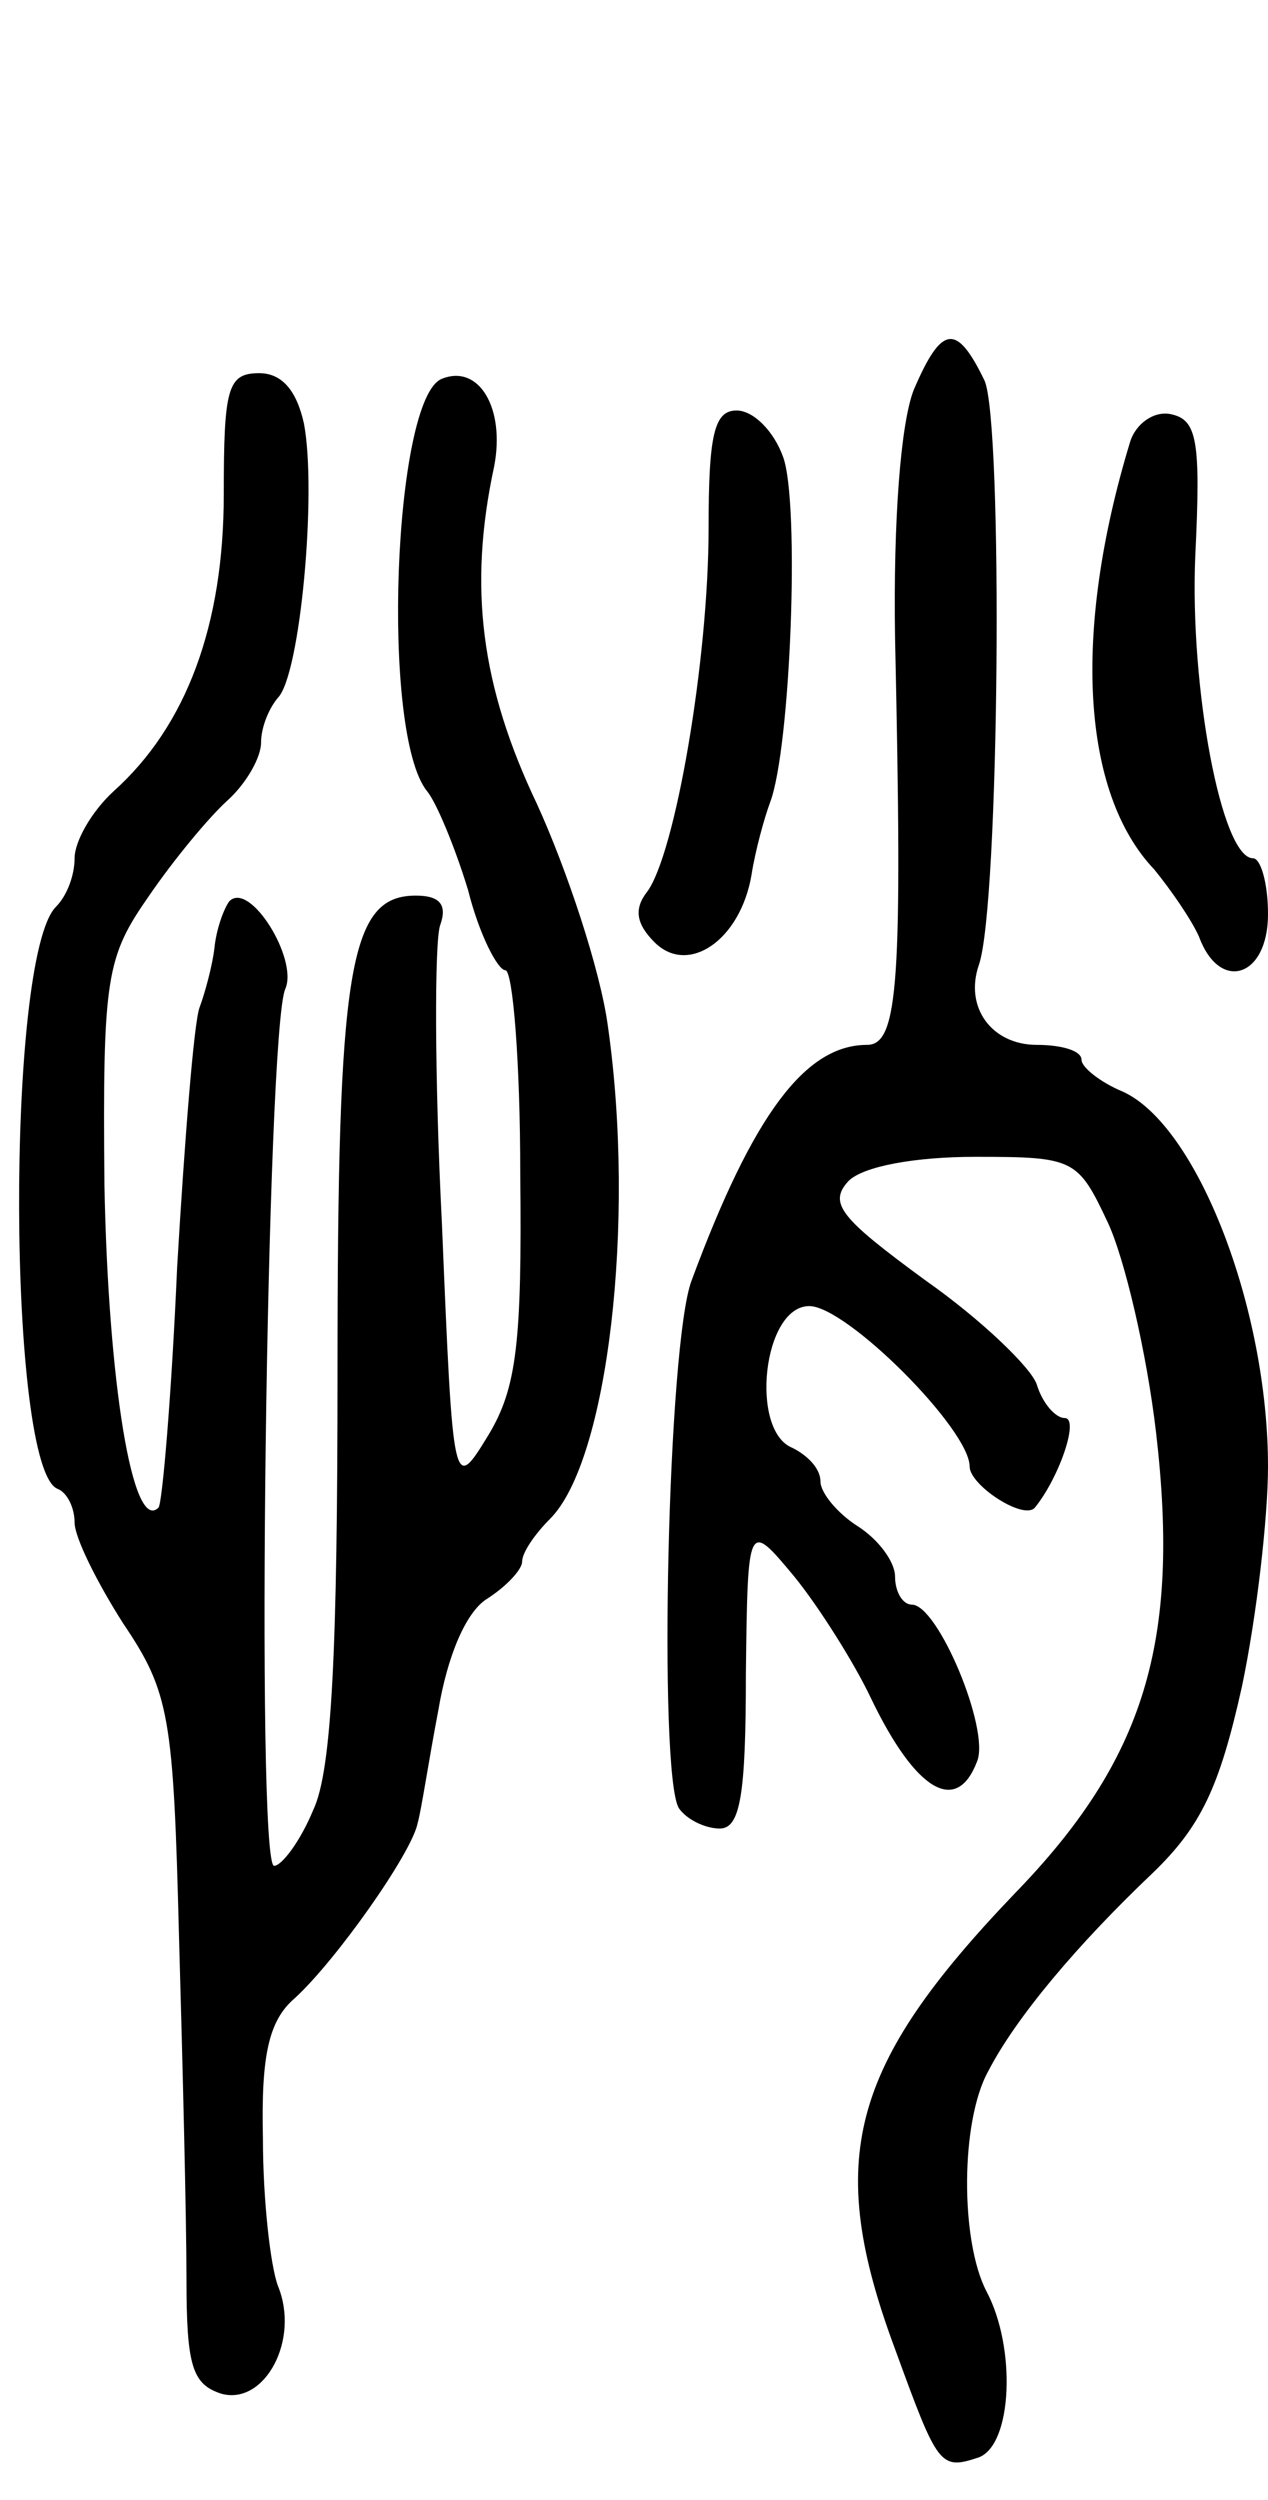 <svg version="1.0" xmlns="http://www.w3.org/2000/svg"
 width="68pt" height="134pt" viewBox="0 0 68 134"
 preserveAspectRatio="xMidYMid meet">
<g transform="translate(0,134) scale(0.1,-0.1)"
fill="#000000" stroke="none">
<path d="M490 1131 c-7 -18 -11 -70 -10 -133 4 -183 2 -218 -15 -218 -33 0
-61 -37 -94 -126 -13 -33 -18 -264 -7 -283 4 -6 14 -11 22 -11 11 0 14 18 14
83 1 82 1 82 26 52 13 -16 32 -46 41 -65 24 -50 46 -63 57 -34 7 17 -21 84
-35 84 -5 0 -9 7 -9 15 0 8 -9 20 -20 27 -11 7 -20 18 -20 24 0 7 -7 14 -15
18 -23 9 -16 76 9 76 20 0 86 -66 86 -86 0 -10 29 -29 35 -22 13 16 24 48 16
48 -5 0 -12 8 -15 18 -3 9 -30 35 -60 56 -45 33 -52 41 -41 53 8 8 36 13 68
13 53 0 55 -1 71 -35 9 -19 21 -70 26 -113 13 -112 -6 -175 -76 -247 -88 -92
-102 -142 -64 -244 23 -63 24 -65 45 -58 18 7 20 59 4 89 -14 27 -14 91 1 118
15 29 48 68 88 106 26 25 36 46 48 100 8 38 14 91 14 118 0 85 -38 183 -78
201 -12 5 -22 13 -22 17 0 5 -11 8 -24 8 -24 0 -39 20 -31 43 11 32 13 290 3
313 -15 31 -23 30 -38 -5z"/>
<path d="M120 1075 c0 -70 -20 -124 -59 -159 -12 -11 -21 -27 -21 -36 0 -9 -4
-20 -10 -26 -27 -27 -26 -302 1 -312 5 -2 9 -10 9 -18 0 -8 12 -32 26 -54 25
-37 27 -50 30 -168 2 -70 4 -152 4 -183 0 -47 3 -57 19 -62 23 -6 42 29 30 58
-4 11 -8 46 -8 79 -1 44 3 63 17 75 22 20 63 78 66 94 2 7 6 34 11 60 5 30 15
53 26 60 11 7 19 16 19 20 0 5 7 15 15 23 31 31 46 159 31 264 -4 30 -22 84
-38 119 -30 63 -37 116 -23 181 6 31 -8 55 -28 47 -26 -10 -33 -190 -8 -221 5
-6 15 -30 22 -53 6 -24 16 -43 20 -43 4 0 8 -49 8 -109 1 -91 -2 -115 -17
-140 -19 -31 -19 -31 -25 113 -4 79 -4 151 -1 160 4 11 0 16 -13 16 -36 0 -42
-39 -42 -255 0 -149 -3 -214 -13 -235 -7 -17 -17 -30 -21 -30 -10 0 -4 448 6
470 7 16 -19 58 -30 47 -3 -4 -7 -15 -8 -25 -1 -9 -5 -24 -8 -32 -3 -8 -8 -71
-12 -139 -3 -69 -8 -127 -10 -129 -14 -14 -27 68 -29 173 -1 112 1 122 24 155
13 19 32 42 42 51 10 9 18 23 18 31 0 8 4 18 9 24 12 12 21 110 14 147 -4 18
-12 27 -24 27 -17 0 -19 -8 -19 -65z"/>
<path d="M380 1057 c0 -71 -18 -175 -33 -195 -7 -9 -6 -17 4 -27 18 -18 46 1
52 36 2 13 7 31 10 39 11 29 16 160 7 185 -5 14 -16 25 -25 25 -12 0 -15 -13
-15 -63z"/>
<path d="M606 1103 c-31 -102 -26 -188 13 -229 9 -11 20 -27 24 -36 11 -30 37
-22 37 12 0 17 -4 30 -8 30 -17 0 -34 92 -31 162 3 62 1 73 -13 76 -9 2 -19
-5 -22 -15z"/>
</g>
</svg>
